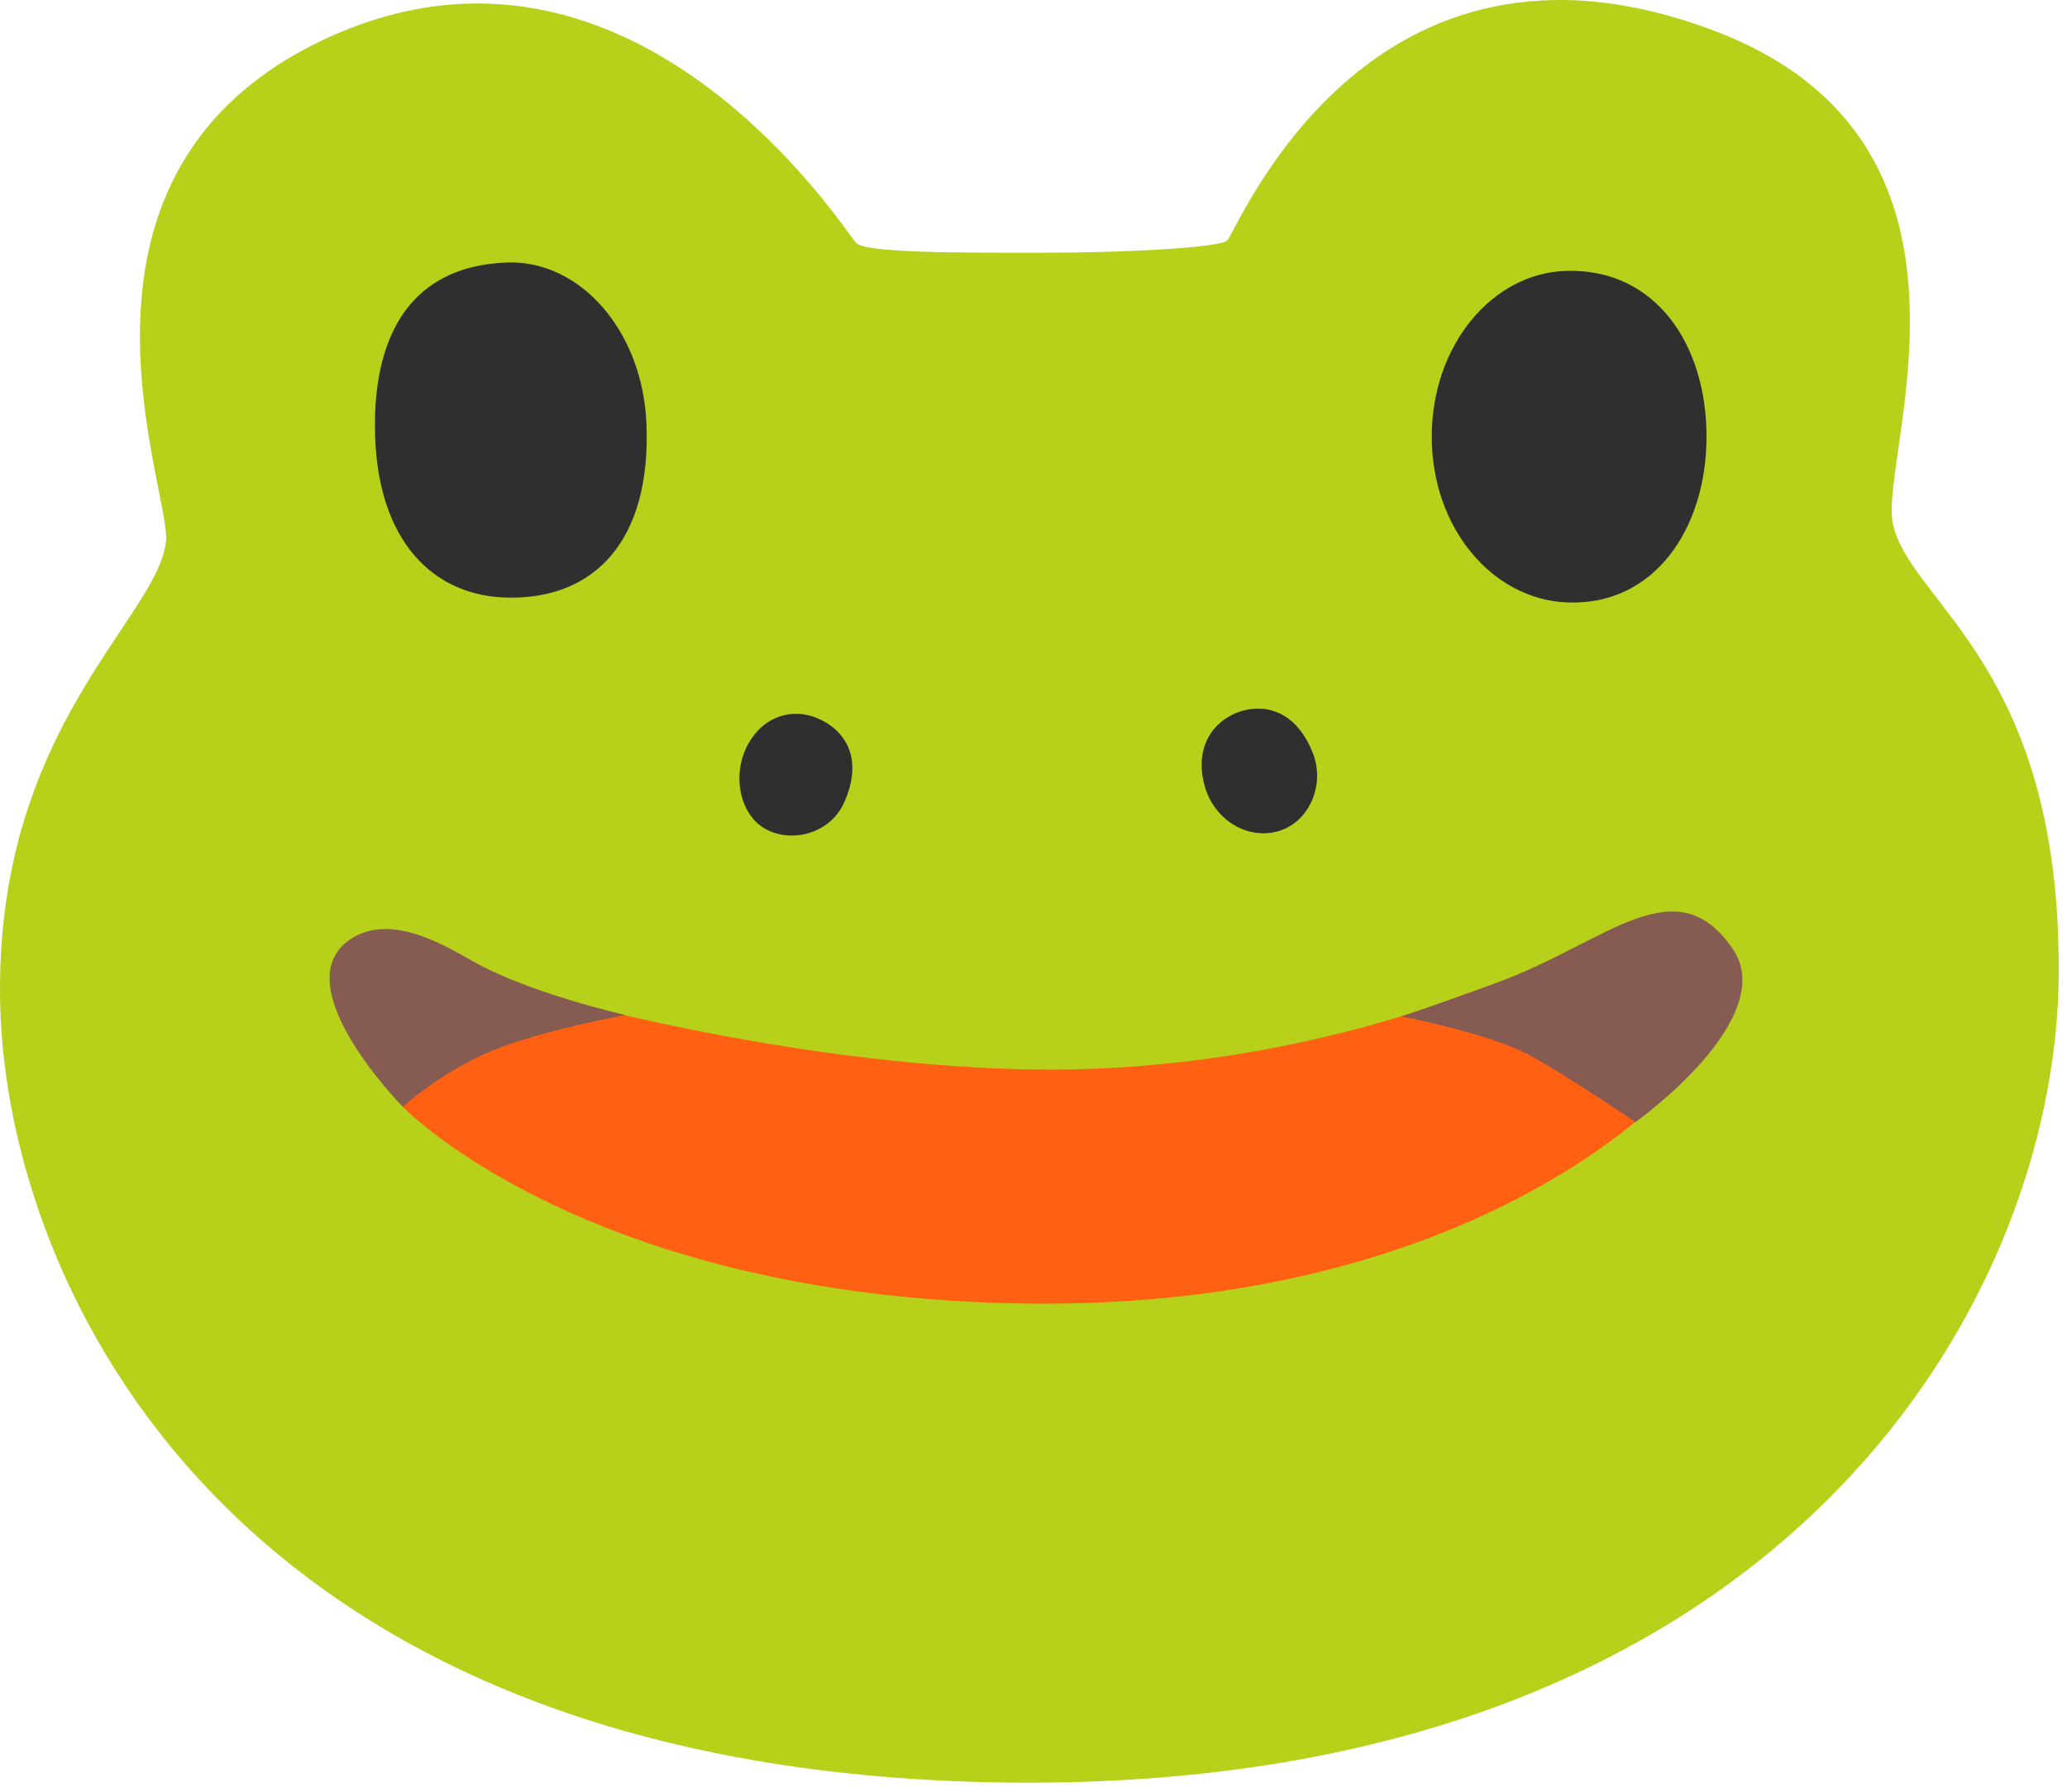 <svg width="90" height="78" viewBox="0 0 90 78" fill="none" xmlns="http://www.w3.org/2000/svg">
<path d="M7.229 23.542C6.905 26.936 -0.314 31.719 0.011 43.825C0.335 55.932 9.885 77.061 43.55 77.596C77.215 78.124 89.533 56.996 89.639 42.445C89.737 28.958 83.167 26.28 82.42 22.803C81.786 19.831 87.519 6.238 74.666 1.35C59.496 -4.421 53.846 10.16 53.424 10.477C53.002 10.794 48.86 11.005 45.247 11.005C41.634 11.005 37.704 11.005 37.282 10.583C36.859 10.16 27.619 -4.496 14.237 1.659C1.685 7.445 7.441 21.309 7.229 23.542Z" fill="#B7D019"/>
<path d="M74.304 19.008C74.304 22.999 72.041 26.37 68.254 26.227C64.988 26.107 62.34 22.991 62.34 19.008C62.34 15.025 64.988 11.85 68.254 11.79C72.109 11.714 74.304 15.018 74.304 19.008Z" fill="#2F2F2F"/>
<path d="M28.147 18.443C28.358 23.542 25.884 26.091 22.097 26.016C18.914 25.956 16.395 23.61 16.327 18.722C16.266 14.694 17.813 11.571 22.097 11.427C25.28 11.329 27.981 14.422 28.147 18.443Z" fill="#2F2F2F"/>
<path d="M36.746 34.955C36.135 36.305 34.438 36.727 33.299 36.071C32.167 35.415 31.858 33.635 32.597 32.352C33.337 31.07 34.596 30.874 35.517 31.236C36.746 31.719 37.651 32.956 36.746 34.955Z" fill="#2F2F2F"/>
<path d="M57.143 32.729C57.724 34.132 57.022 35.777 55.679 36.177C54.337 36.576 52.896 35.717 52.466 34.261C52.036 32.805 52.572 31.538 53.877 31.017C54.729 30.685 56.283 30.655 57.143 32.729Z" fill="#2F2F2F"/>
<path d="M17.247 46.126L17.534 48.178C17.534 48.178 25.461 56.46 44.576 56.747C64.188 57.041 72.682 47.476 72.682 47.476L63.901 43.23C63.901 43.23 55.551 46.767 44.787 46.556C34.023 46.345 23.41 43.23 23.41 43.23L17.247 46.126Z" fill="#FF6011"/>
<path d="M75.443 41.306C72.968 37.693 69.989 40.982 65.32 42.724C62.732 43.69 61.02 44.248 61.02 44.248C61.02 44.248 64.859 44.995 66.557 45.915C68.254 46.835 71.211 48.849 71.211 48.849C71.211 48.849 77.525 44.353 75.443 41.306Z" fill="#865B51"/>
<path d="M15.263 40.884C12.291 42.867 17.541 48.185 17.541 48.185C17.541 48.185 19.163 46.692 21.358 45.772C23.553 44.851 27.227 44.188 27.227 44.188C27.227 44.188 22.98 43.23 20.513 41.804C19.238 41.08 16.96 39.752 15.263 40.884Z" fill="#865B51"/>
</svg>
